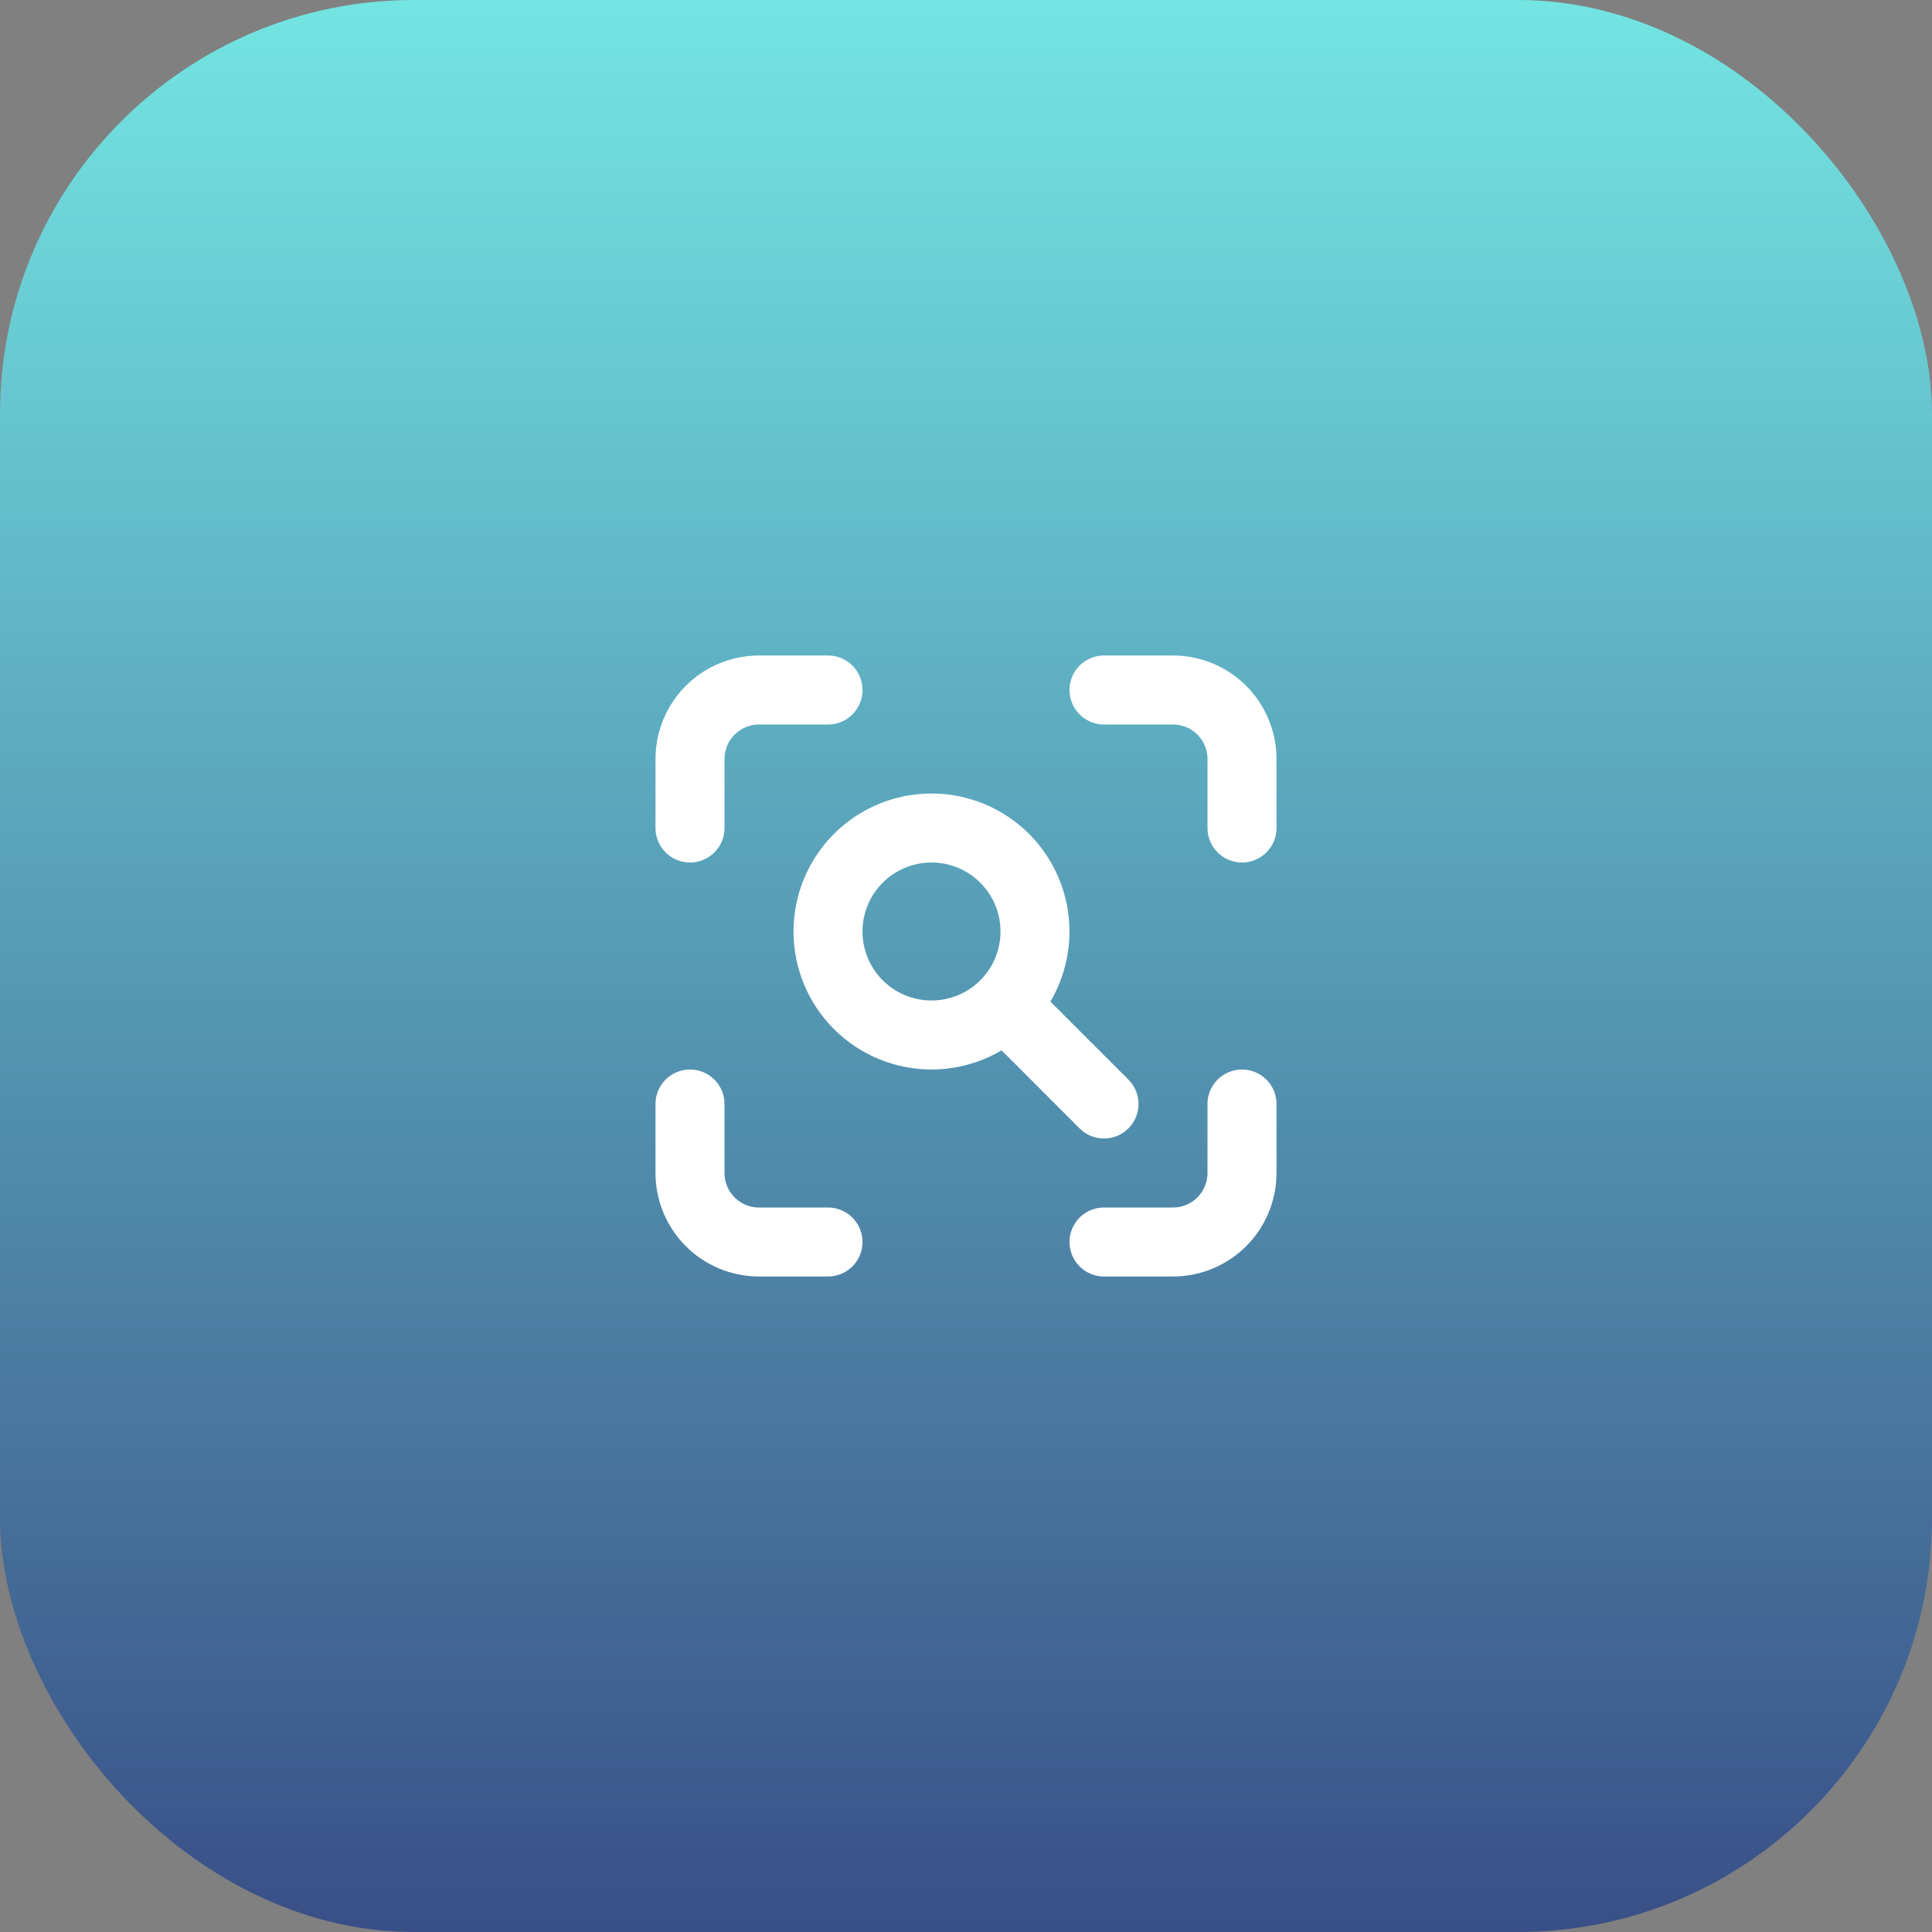 <svg width="56" height="56" viewBox="0 0 56 56" fill="none" xmlns="http://www.w3.org/2000/svg">
<rect x="0" y="0" width="56" height="56" fill="#808080" stroke="none"/>
<rect width="56" height="56" rx="12" fill="url(#paint0_linear_378_2361)"/>
<g clip-path="url(#clip0_378_2361)">
<path d="M20 24V22C20 21.47 20.211 20.961 20.586 20.586C20.961 20.211 21.47 20 22 20H24" stroke="white" stroke-width="2" stroke-linecap="round" stroke-linejoin="round"/>
<path d="M20 32V34C20 34.53 20.211 35.039 20.586 35.414C20.961 35.789 21.47 36 22 36H24" stroke="white" stroke-width="2" stroke-linecap="round" stroke-linejoin="round"/>
<path d="M32 20H34C34.53 20 35.039 20.211 35.414 20.586C35.789 20.961 36 21.47 36 22V24" stroke="white" stroke-width="2" stroke-linecap="round" stroke-linejoin="round"/>
<path d="M32 36H34C34.53 36 35.039 35.789 35.414 35.414C35.789 35.039 36 34.53 36 34V32" stroke="white" stroke-width="2" stroke-linecap="round" stroke-linejoin="round"/>
<path d="M24 27C24 27.394 24.078 27.784 24.228 28.148C24.379 28.512 24.6 28.843 24.879 29.121C25.157 29.4 25.488 29.621 25.852 29.772C26.216 29.922 26.606 30 27 30C27.394 30 27.784 29.922 28.148 29.772C28.512 29.621 28.843 29.4 29.121 29.121C29.4 28.843 29.621 28.512 29.772 28.148C29.922 27.784 30 27.394 30 27C30 26.204 29.684 25.441 29.121 24.879C28.559 24.316 27.796 24 27 24C26.204 24 25.441 24.316 24.879 24.879C24.316 25.441 24 26.204 24 27Z" stroke="white" stroke-width="2" stroke-linecap="round" stroke-linejoin="round"/>
<path d="M32 32L29.5 29.5" stroke="white" stroke-width="2" stroke-linecap="round" stroke-linejoin="round"/>
</g>
<defs>
<linearGradient id="paint0_linear_378_2361" x1="28" y1="0" x2="28" y2="56" gradientUnits="userSpaceOnUse">
<stop stop-color="#73E5E2"/>
<stop offset="1" stop-color="#394F87"/>
</linearGradient>
<clipPath id="clip0_378_2361">
<rect width="24" height="24" fill="white" transform="translate(16 16)"/>
</clipPath>
</defs>
</svg>
